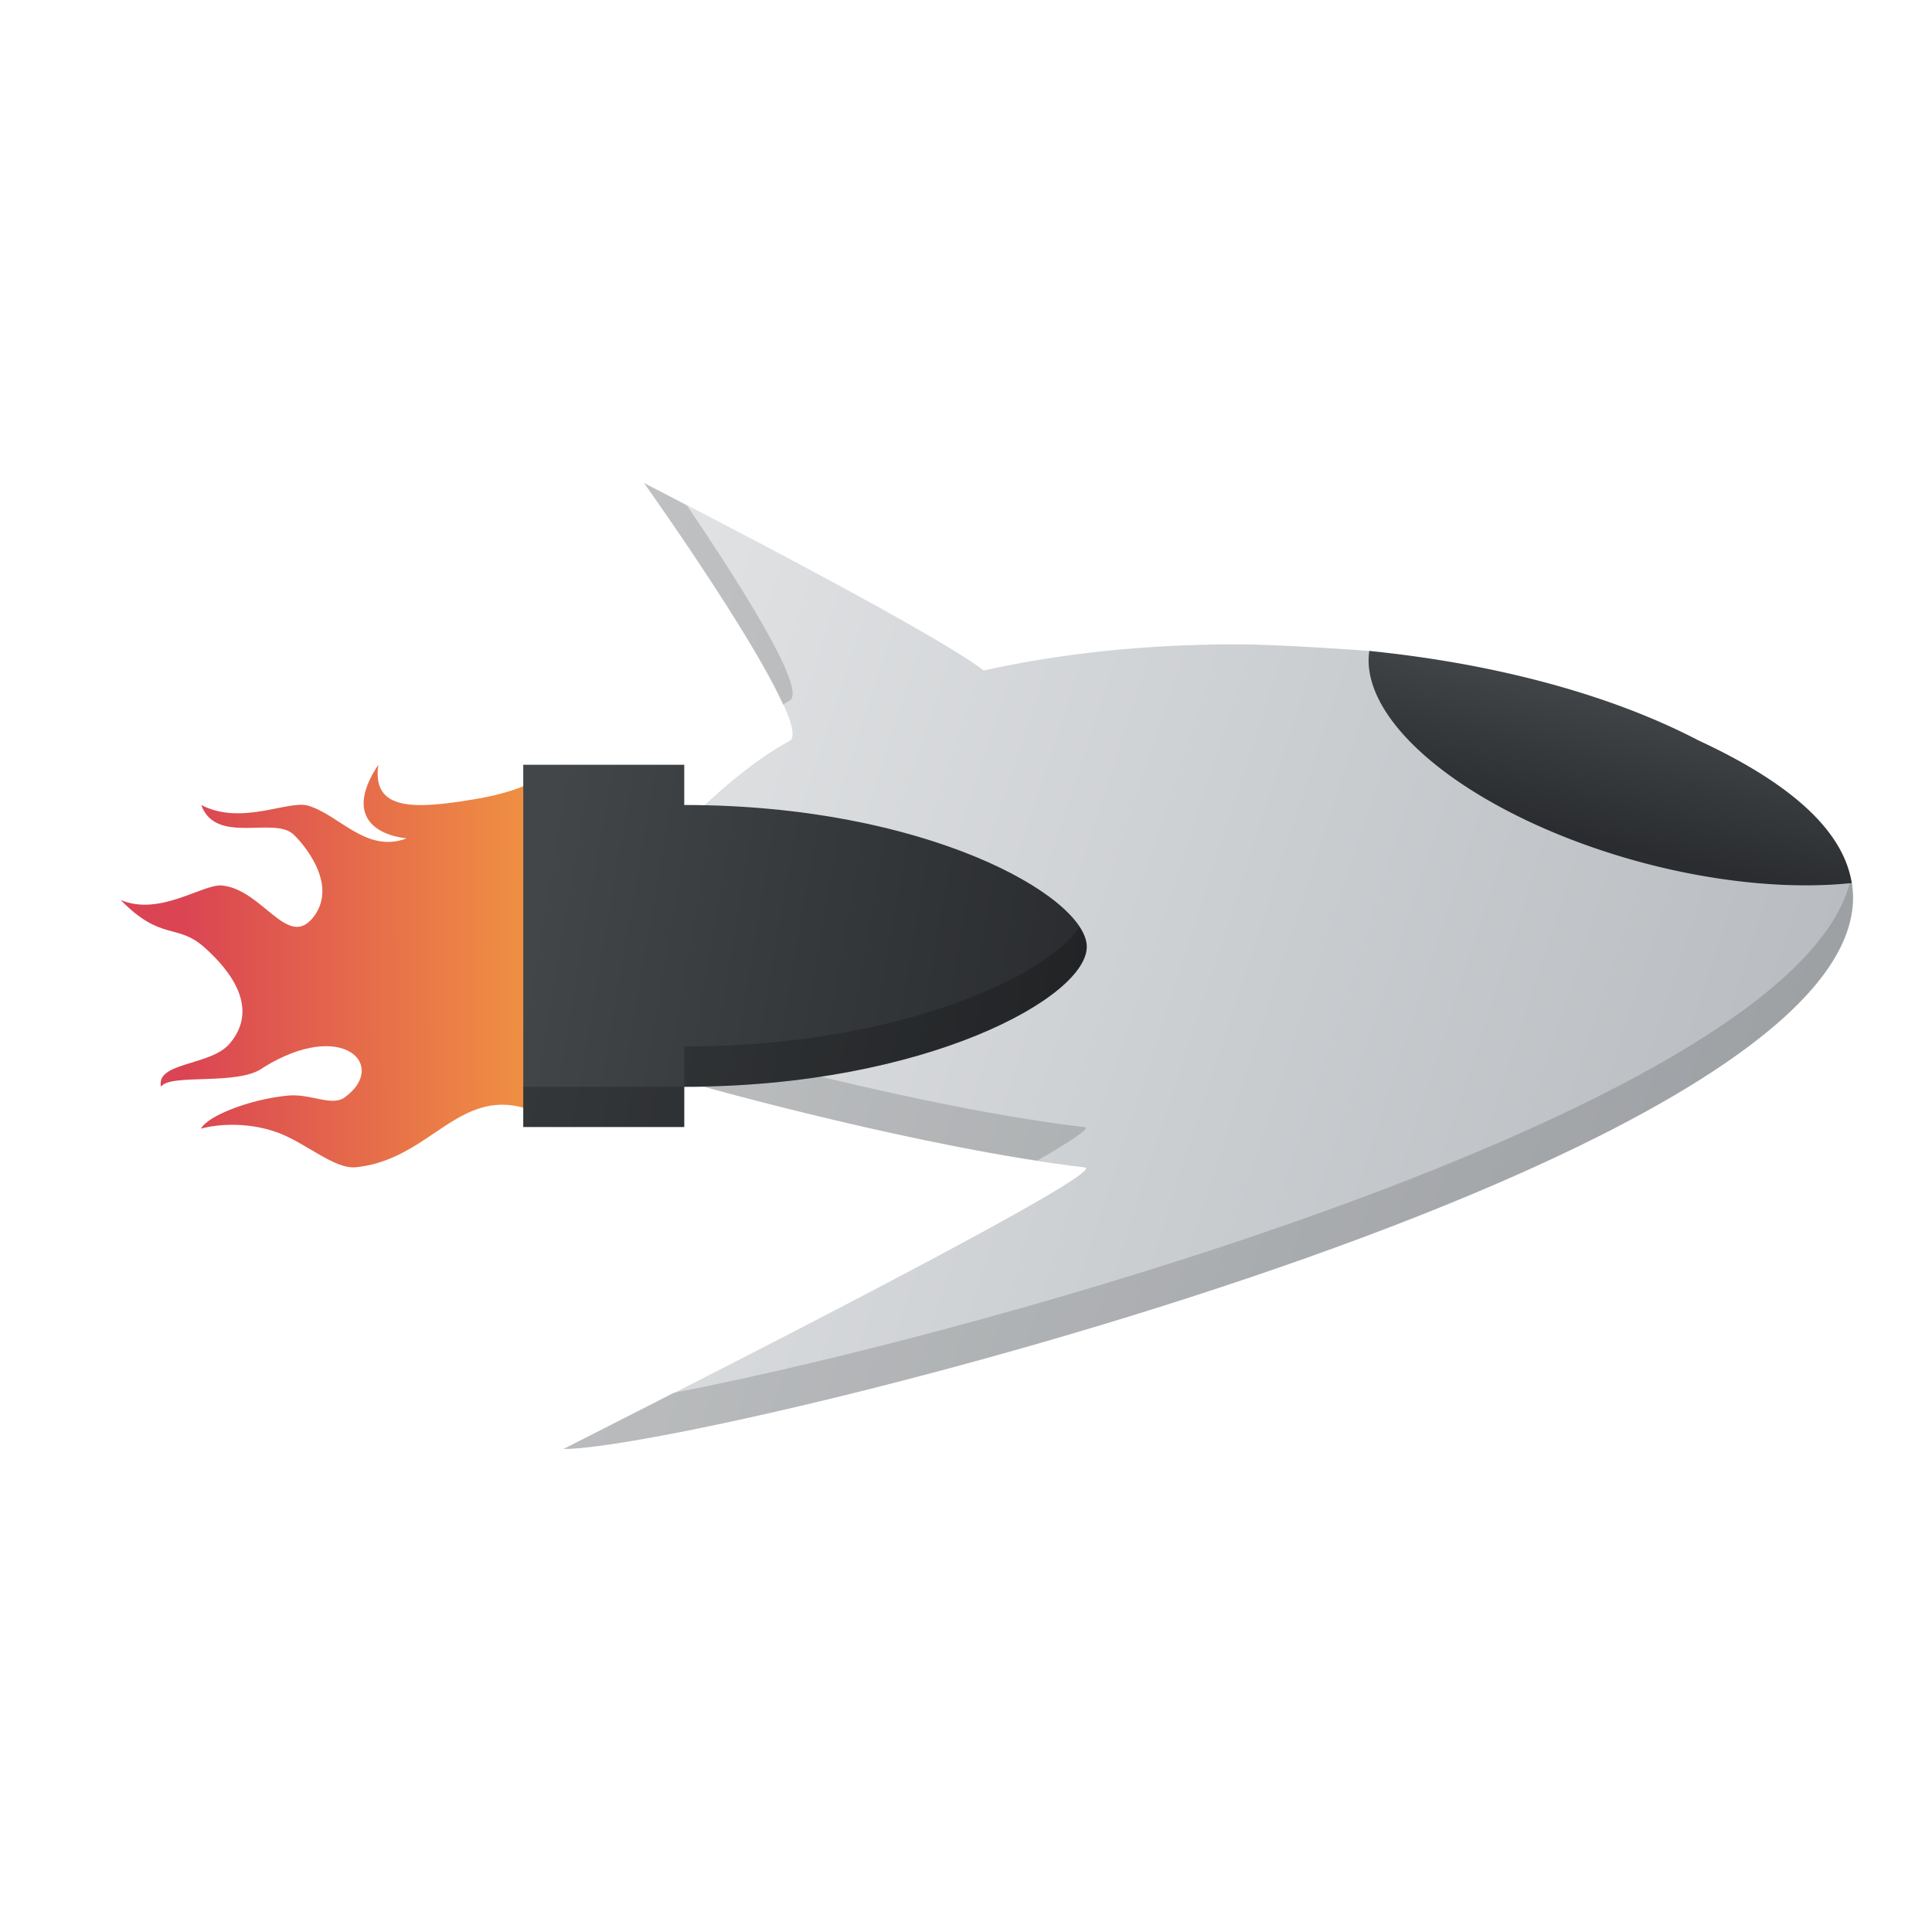 <?xml version="1.0" ?>
<svg xmlns="http://www.w3.org/2000/svg" xmlns:xlink="http://www.w3.org/1999/xlink" viewBox="0 0 48 48">
	<defs>
		<linearGradient id="linearGradient4148">
			<stop style="stop-color:#da4453;stop-opacity:1" offset="0"/>
			<stop style="stop-color:#ffc536;stop-opacity:1" offset="1"/>
		</linearGradient>
		<linearGradient id="linearGradient4239">
			<stop style="stop-color:#eff0f1;stop-opacity:1" offset="0"/>
			<stop style="stop-color:#b7bbbf;stop-opacity:1" offset="1"/>
		</linearGradient>
		<linearGradient id="linearGradient4231">
			<stop style="stop-color:#424649;stop-opacity:1;" offset="0"/>
			<stop style="stop-color:#2a2c2f;stop-opacity:1" offset="1"/>
		</linearGradient>
		<linearGradient xlink:href="#linearGradient4231" id="linearGradient4237" x1="13.52" y1="21.189" x2="27" y2="23.5" gradientUnits="userSpaceOnUse"/>
		<linearGradient xlink:href="#linearGradient4239" id="linearGradient4245" x1="4.248" y1="13.866" x2="45.925" y2="27.392" gradientUnits="userSpaceOnUse"/>
		<linearGradient xlink:href="#linearGradient4231" id="linearGradient4253" x1="41.282" y1="17.466" x2="40.402" y2="21.048" gradientUnits="userSpaceOnUse"/>
		<linearGradient xlink:href="#linearGradient4148" id="linearGradient4154" x1="3.516" y1="23.827" x2="18.132" y2="23.768" gradientUnits="userSpaceOnUse" gradientTransform="translate(1,0)"/>
	</defs>
	<path style="opacity:1;fill:url(#linearGradient4245);fill-opacity:1" d="m 16,12 c 0,0 4.306,6.028 3.617,6.407 -0.82,0.451 -1.53,1.057 -2.115,1.599 C 15,20 14,20 14,20 l 0,7 3.502,0.003 c 0,0 5.444,1.533 9.447,2.001 C 27.751,29.098 14,36 14,36 c 3.428,8.5e-4 33.155,-7.274 32.009,-14.084 -2.634,-4.029 -11.964,-5.742 -11.964,-5.742 0,0 -2.181,-0.166 -3.322,-0.166 -2.298,0 -4.411,0.233 -6.283,0.65 C 23.099,15.621 16,12 16,12 Z"/>
	<path style="opacity:0.15;fill:#000000;fill-opacity:1" d="M 16 12 C 16 12 18.67 15.747 19.451 17.508 C 19.507 17.475 19.56 17.438 19.617 17.406 C 20.084 17.149 18.293 14.368 17.066 12.557 C 16.812 12.426 16 12 16 12 z M 45.984 21.824 C 44.768 27.436 24.503 33.114 16.723 34.607 C 15.842 35.054 14 36 14 36 C 17.443 36.001 47.415 28.66 45.984 21.824 z M 14 26 L 14 27 L 17.502 27.004 C 17.502 27.004 21.956 28.251 25.771 28.836 C 26.574 28.369 27.112 28.023 26.949 28.004 C 22.946 27.537 17.502 26.004 17.502 26.004 L 14 26 z"/>
	<path style="fill:url(#linearGradient4154);fill-opacity:1;fill-rule:evenodd" d="M 9.4,19 C 8.595,20.205 9.251,20.73 10.101,20.83 9.101,21.209 8.435,20.246 7.653,20.016 7.165,19.872 6,20.521 5,20 c 0.363,1 1.802,0.275 2.29,0.73 0.232,0.216 1.132,1.239 0.496,2.055 C 7.151,23.602 6.527,22.103 5.519,22 5.044,21.952 3.975,22.773 3,22.361 c 1,1.027 1.398,0.573 2.074,1.172 0.676,0.6 1.377,1.532 0.625,2.403 C 5.227,26.484 3.865,26.385 4,27 c 0.226,-0.342 1.93,-0.014 2.536,-0.474 1.985,-1.236 3.128,-0.044 2.016,0.747 -0.327,0.218 -0.84,-0.109 -1.406,-0.053 -0.948,0.093 -1.989,0.504 -2.152,0.822 0.319,-0.093 1.102,-0.197 1.907,0.097 C 7.599,28.394 8.306,29.052 8.838,29 10.97,28.791 11.572,26.388 14,28 l 0,-9 c -0.376,0.162 -0.74,0.612 -2.212,0.857 C 10.317,20.102 9.23,20.162 9.4,19 Z"/>
	<path style="fill:url(#linearGradient4237);fill-opacity:1" d="M 17,20 17,19 l -4,0 0,9 4,0 0,-1 c 6,0 10.049,-2.241 10,-3.5 -0.048,-1.241 -4,-3.5 -10,-3.5 z"/>
	<path style="opacity:1;fill:url(#linearGradient4253);fill-opacity:1;stroke:none;stroke-width:2;stroke-linecap:round;stroke-linejoin:round;stroke-miterlimit:4;stroke-dasharray:none;stroke-opacity:1" d="M 34.02 16.172 A 7.913 3.505 15 0 0 40.791 21.428 A 7.913 3.505 15 0 0 46.006 21.939 C 45.815 20.729 44.656 19.533 42.197 18.395 C 40.093 17.294 37.248 16.498 34.02 16.172 z"/>
	<path style="fill:#000000;fill-opacity:1;opacity:0.2" d="M 26.82 23.025 C 25.979 24.296 22.232 26 17 26 L 17 27 C 23 27 27.049 24.759 27 23.5 C 26.994 23.354 26.931 23.194 26.82 23.025 z M 17 27 L 13 27 L 13 28 L 17 28 L 17 27 z"/>
</svg>